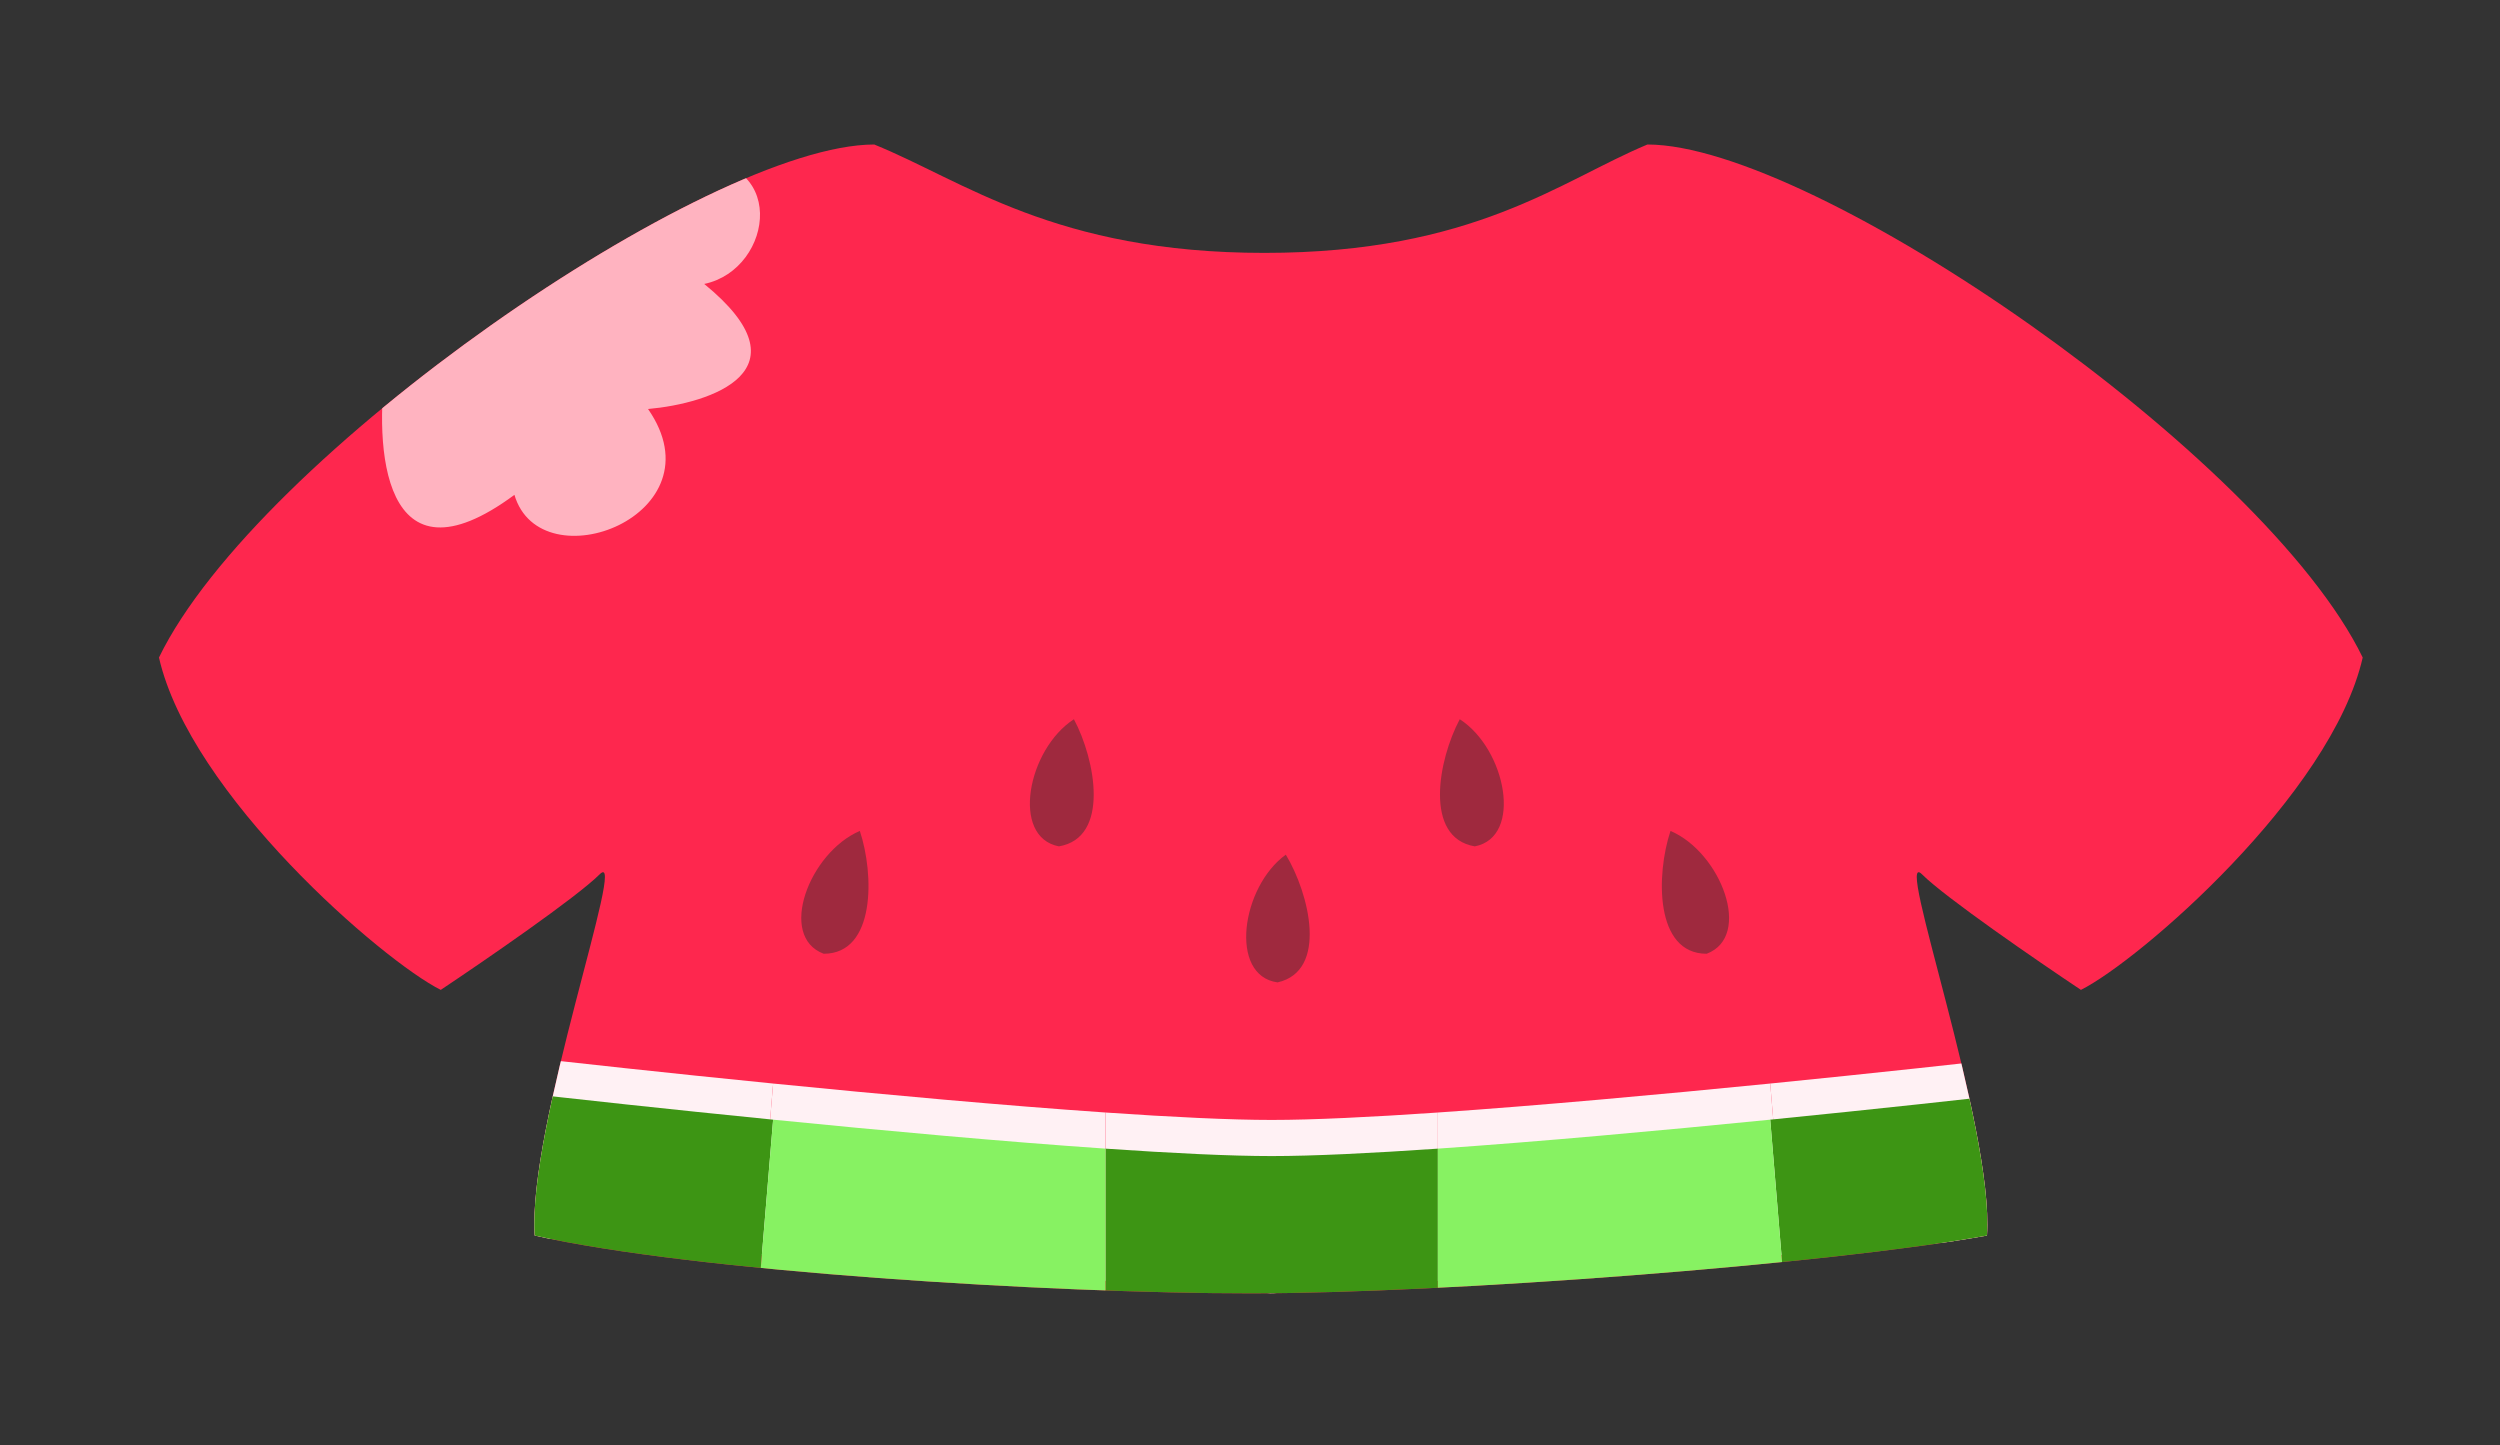 <svg width="173" height="100" viewBox="0 0 173 100" fill="none" xmlns="http://www.w3.org/2000/svg">
  <rect x="0" y="0" width="173" height="100" fill="#333333" stroke="none"/>
  <g clip-path="url(#clip0)" transform="translate(-20)">
    <rect width="213" height="163" fill="#FE274E" />
    <path
      fill-rule="evenodd"
      d="M161 73V85.5L143.485 86.822L142.5 74.981C149.67 74.266 156.347 73.537 161 73Z"
      fill="#FFF1F4"
    />
    <path
      d="M108 77.5C105.133 77.5 101.113 77.303 96.5 76.986V88.632L108 89.5L119.5 88.632V76.986C114.887 77.303 110.867 77.5 108 77.5Z"
      fill="#FFF1F4"
    />
    <path
      d="M96.5 76.986C89.542 76.507 81.234 75.752 73.5 74.981L72.515 86.822L96.5 88.632V76.986Z"
      fill="#FFF1F4"
    />
    <path d="M55 73V85.5L72.515 86.822L73.5 74.981C66.33 74.266 59.653 73.537 55 73Z" fill="#FFF1F4" />
    <path
      d="M143.485 86.822L142.5 74.981C134.766 75.752 126.458 76.507 119.5 76.986V88.632L143.485 86.822Z"
      fill="#FFF1F4"
    />
    <path
      fill-rule="evenodd"
      d="M161 75.5V88L143.485 89.322L142.5 77.481C149.67 76.766 156.347 76.037 161 75.5Z"
      fill="#3D9514"
    />
    <path
      d="M108 80C105.133 80 101.113 79.803 96.5 79.486V91.132L108 92L119.5 91.132V79.486C114.887 79.803 110.867 80 108 80Z"
      fill="#3D9514"
    />
    <path d="M55 75.5V88L72.515 89.322L73.5 77.481C66.33 76.766 59.653 76.037 55 75.5Z" fill="#3D9514" />
    <path
      d="M96.5 79.486C89.542 79.007 81.234 78.252 73.5 77.481L72.515 89.322L96.5 91.132V79.486Z"
      fill="#87F262"
    />
    <path
      d="M143.485 89.322L142.5 77.481C134.766 78.252 126.458 79.007 119.5 79.486V91.132L143.485 89.322Z"
      fill="#87F262"
    />
    <path d="M79.5 57.5C76 59 73.8 64.8 77 66C80.6 66 80.5 60.5 79.5 57.5Z" fill="#9F293E" />
    <path
      d="M94.315 49.771C91.117 51.836 89.92 57.923 93.276 58.569C96.825 57.966 95.804 52.561 94.315 49.771Z"
      fill="#9F293E"
    />
    <path
      d="M121.016 49.771C124.215 51.836 125.412 57.923 122.056 58.569C118.507 57.966 119.527 52.561 121.016 49.771Z"
      fill="#9F293E"
    />
    <path d="M135.599 57.5C139.099 59 141.299 64.8 138.099 66C134.499 66 134.599 60.5 135.599 57.5Z" fill="#9F293E" />
    <path
      d="M108.978 59.141C105.893 61.373 105.021 67.515 108.406 67.982C111.919 67.191 110.613 61.848 108.978 59.141Z"
      fill="#9F293E"
    />
    <path
      d="M55.598 34.243C46.437 41.017 45.865 30.941 46.725 25.057L67.212 11.07C74.666 10.465 73.597 18.632 68.732 19.649C76.074 25.64 69.199 27.914 64.844 28.303C69.956 35.647 57.415 40.413 55.598 34.243Z"
      fill="#FFB3C0"
    />
  </g>

  <defs>
    <clipPath id="clip0" x="31" y="10" width="153" height="80">
      <path
        d="M31 45.5C37.8 31.5 69 10 80.5 10C86.667 12.5 93 17.5 107.5 17.5C122 17.5 128 12.5 134 10C145.5 10 176.7 31.5 183.5 45.5C181.333 55 168 66.5 164 68.5C161 66.5 154.6 62.1 153 60.5C151 58.5 158 78 157.5 85.5C146.5 87.5 120.1 89.5 106.5 89.5C92.9 89.5 68 88 57 85.5C56.5 78 63.5 58.5 61.5 60.5C59.9 62.1 53.5 66.5 50.5 68.5C46.5 66.5 33.167 55 31 45.5Z"
        fill="black"
      />
    </clipPath>
  </defs>
</svg>
